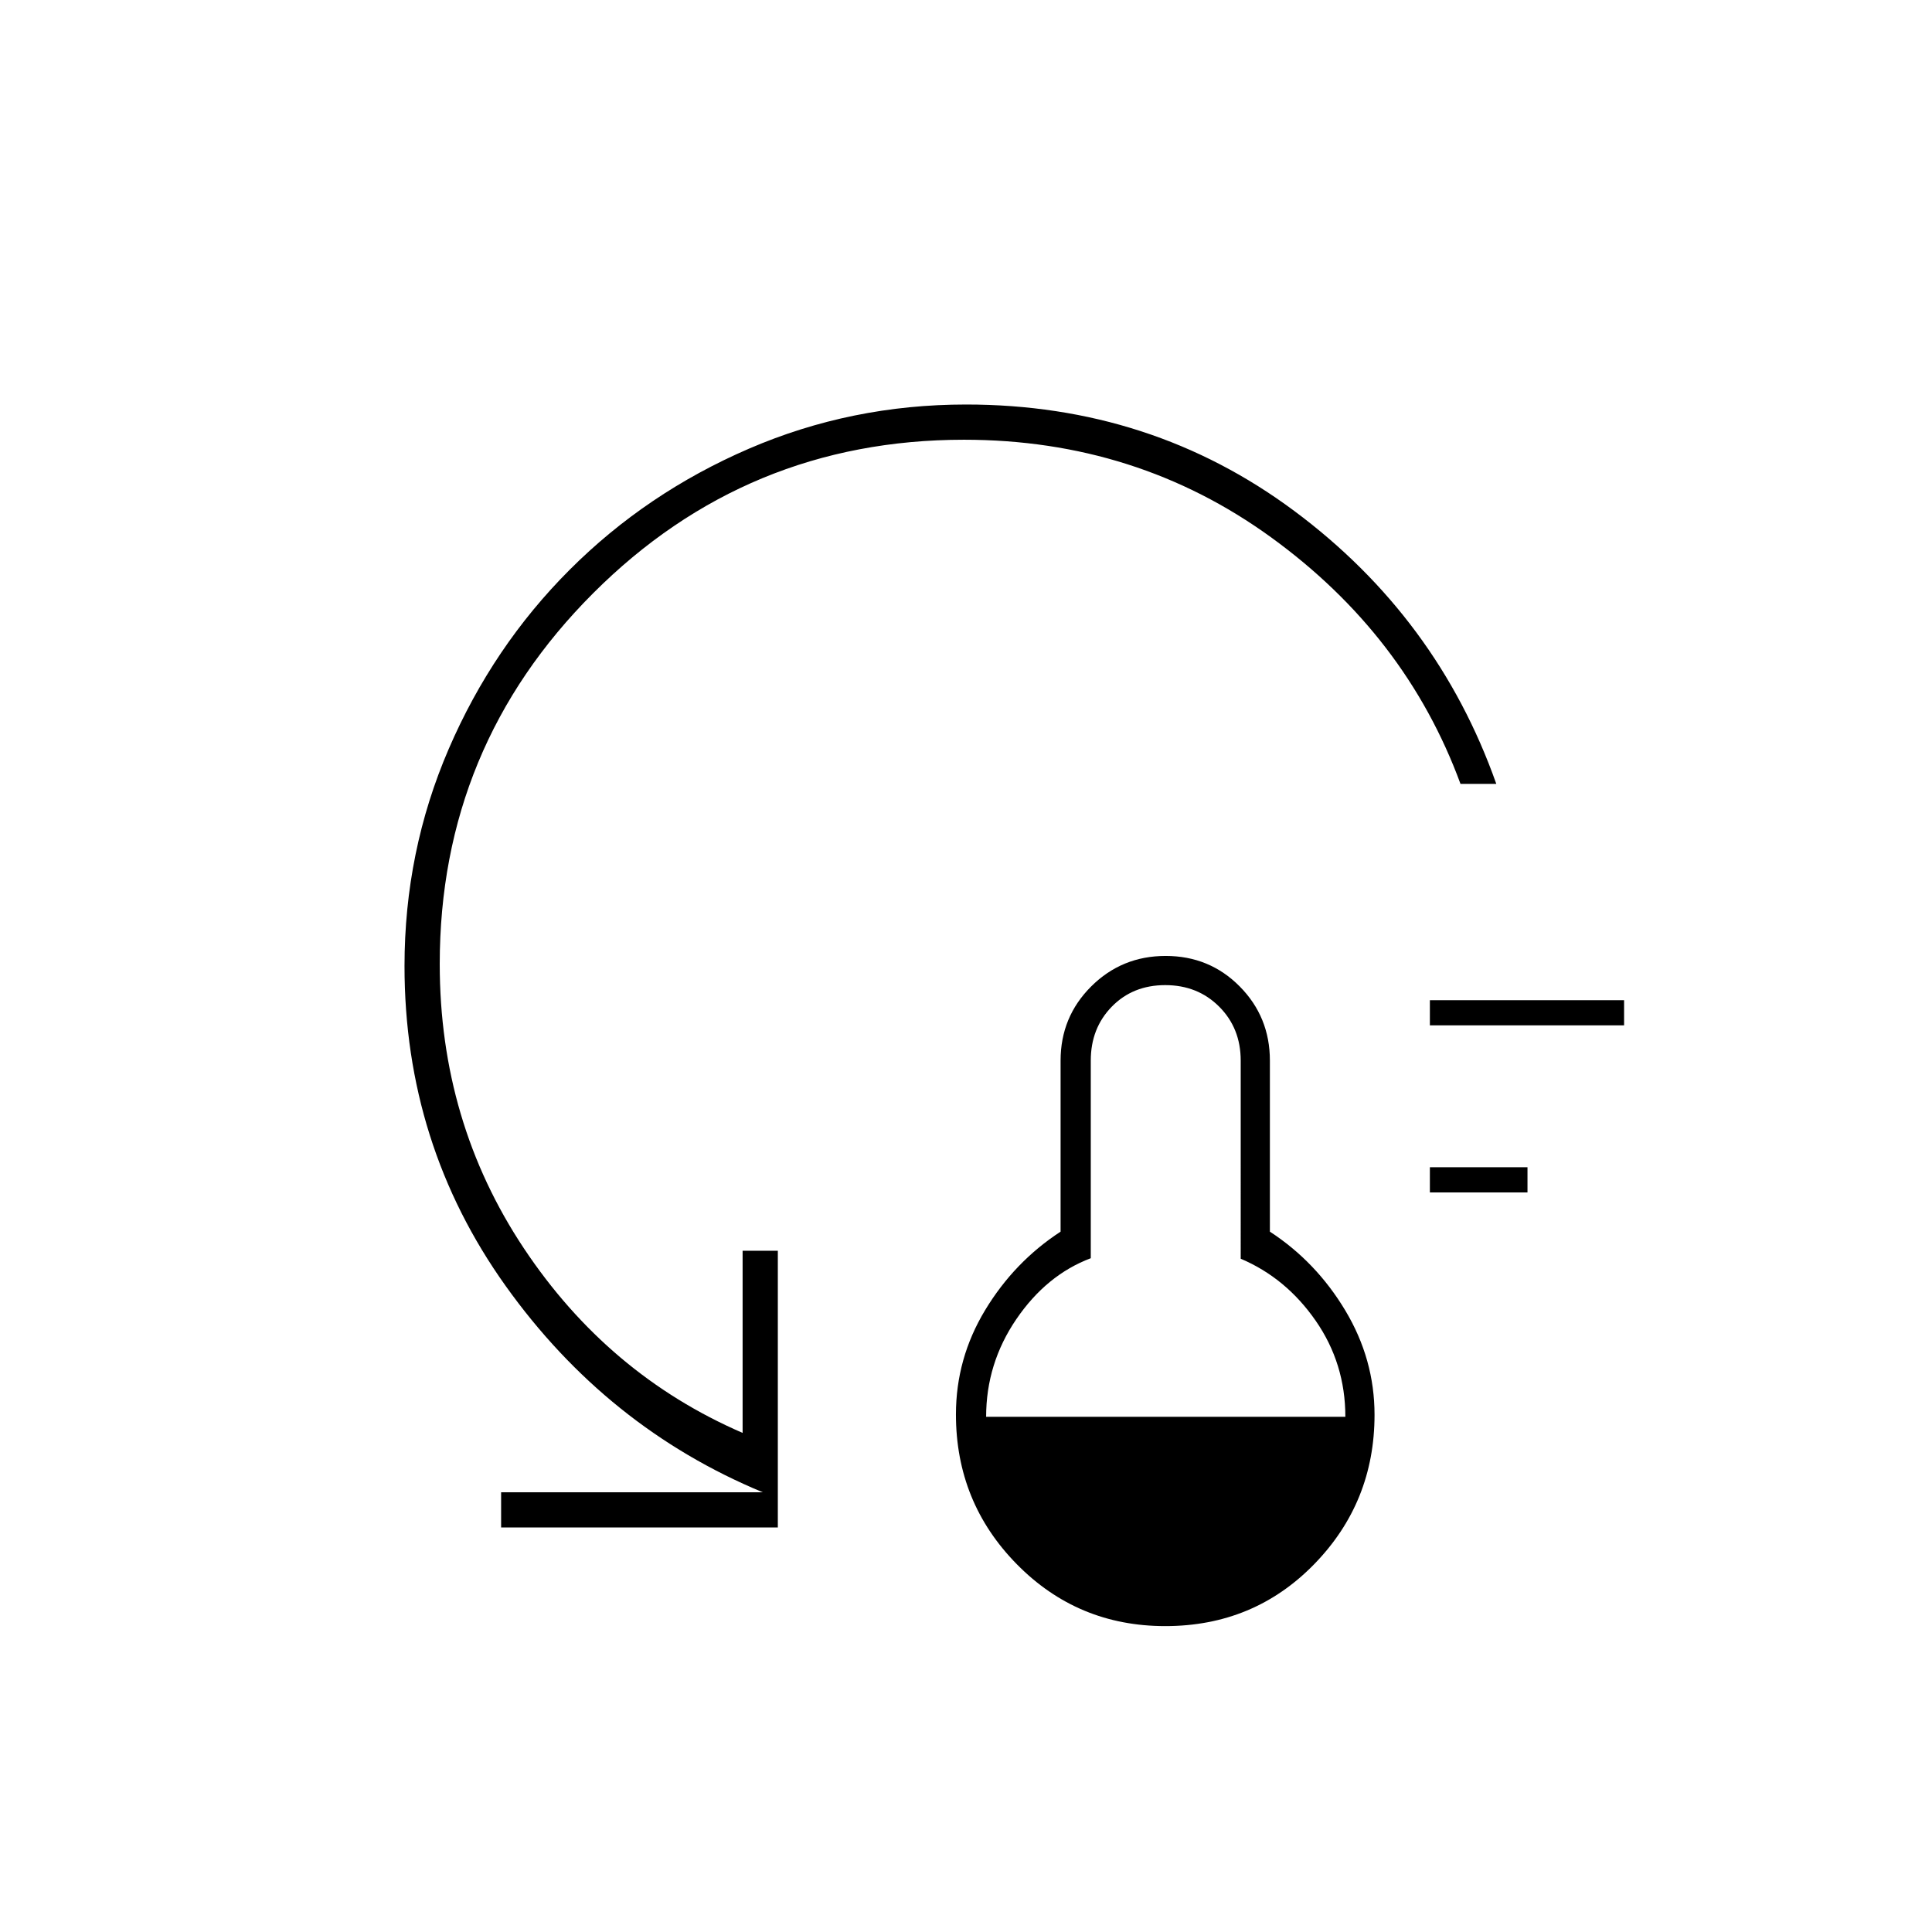 <svg xmlns="http://www.w3.org/2000/svg" height="20" viewBox="0 -960 960 960" width="20"><path d="M579-152q-43.5 0-73.75-30.75T475-257.17Q475-285 489.5-309t37.5-39v-85q0-21.7 15.21-36.85 15.21-15.15 37-15.15T616-469.85q15 15.15 15 36.85v85q23 15 37.5 39.22T683-257q0 43.5-30 74.25T579-152Zm-89-104h178.5q0-26.5-14.75-47.75t-37.25-30.8V-433q0-16.1-10.7-26.8T579-470.5q-16.1 0-26.55 10.7T542-433v98.2q-22 8.3-37 30.3T490-256Zm220.5-111.5V-380H759v12.5h-48.5Zm0-83V-463H807v12.5h-96.5Zm33-120h-17.79q-27.21-74-94.11-122.5-66.89-48.5-152.6-48.5-108 0-184.25 76.25T218.5-481q0 78.37 41.75 141.19Q302-277 369-248v-90.5h17.5V-201H249v-17.5h130q-77.5-32.14-127.75-102.54Q201-391.43 201-480q0-56.91 21.95-107.82t60.14-89.09q38.18-38.19 89.05-60.14Q423-759 480-759q92.05 0 163.16 52.92 71.11 52.93 100.34 135.58Z"/></svg>
